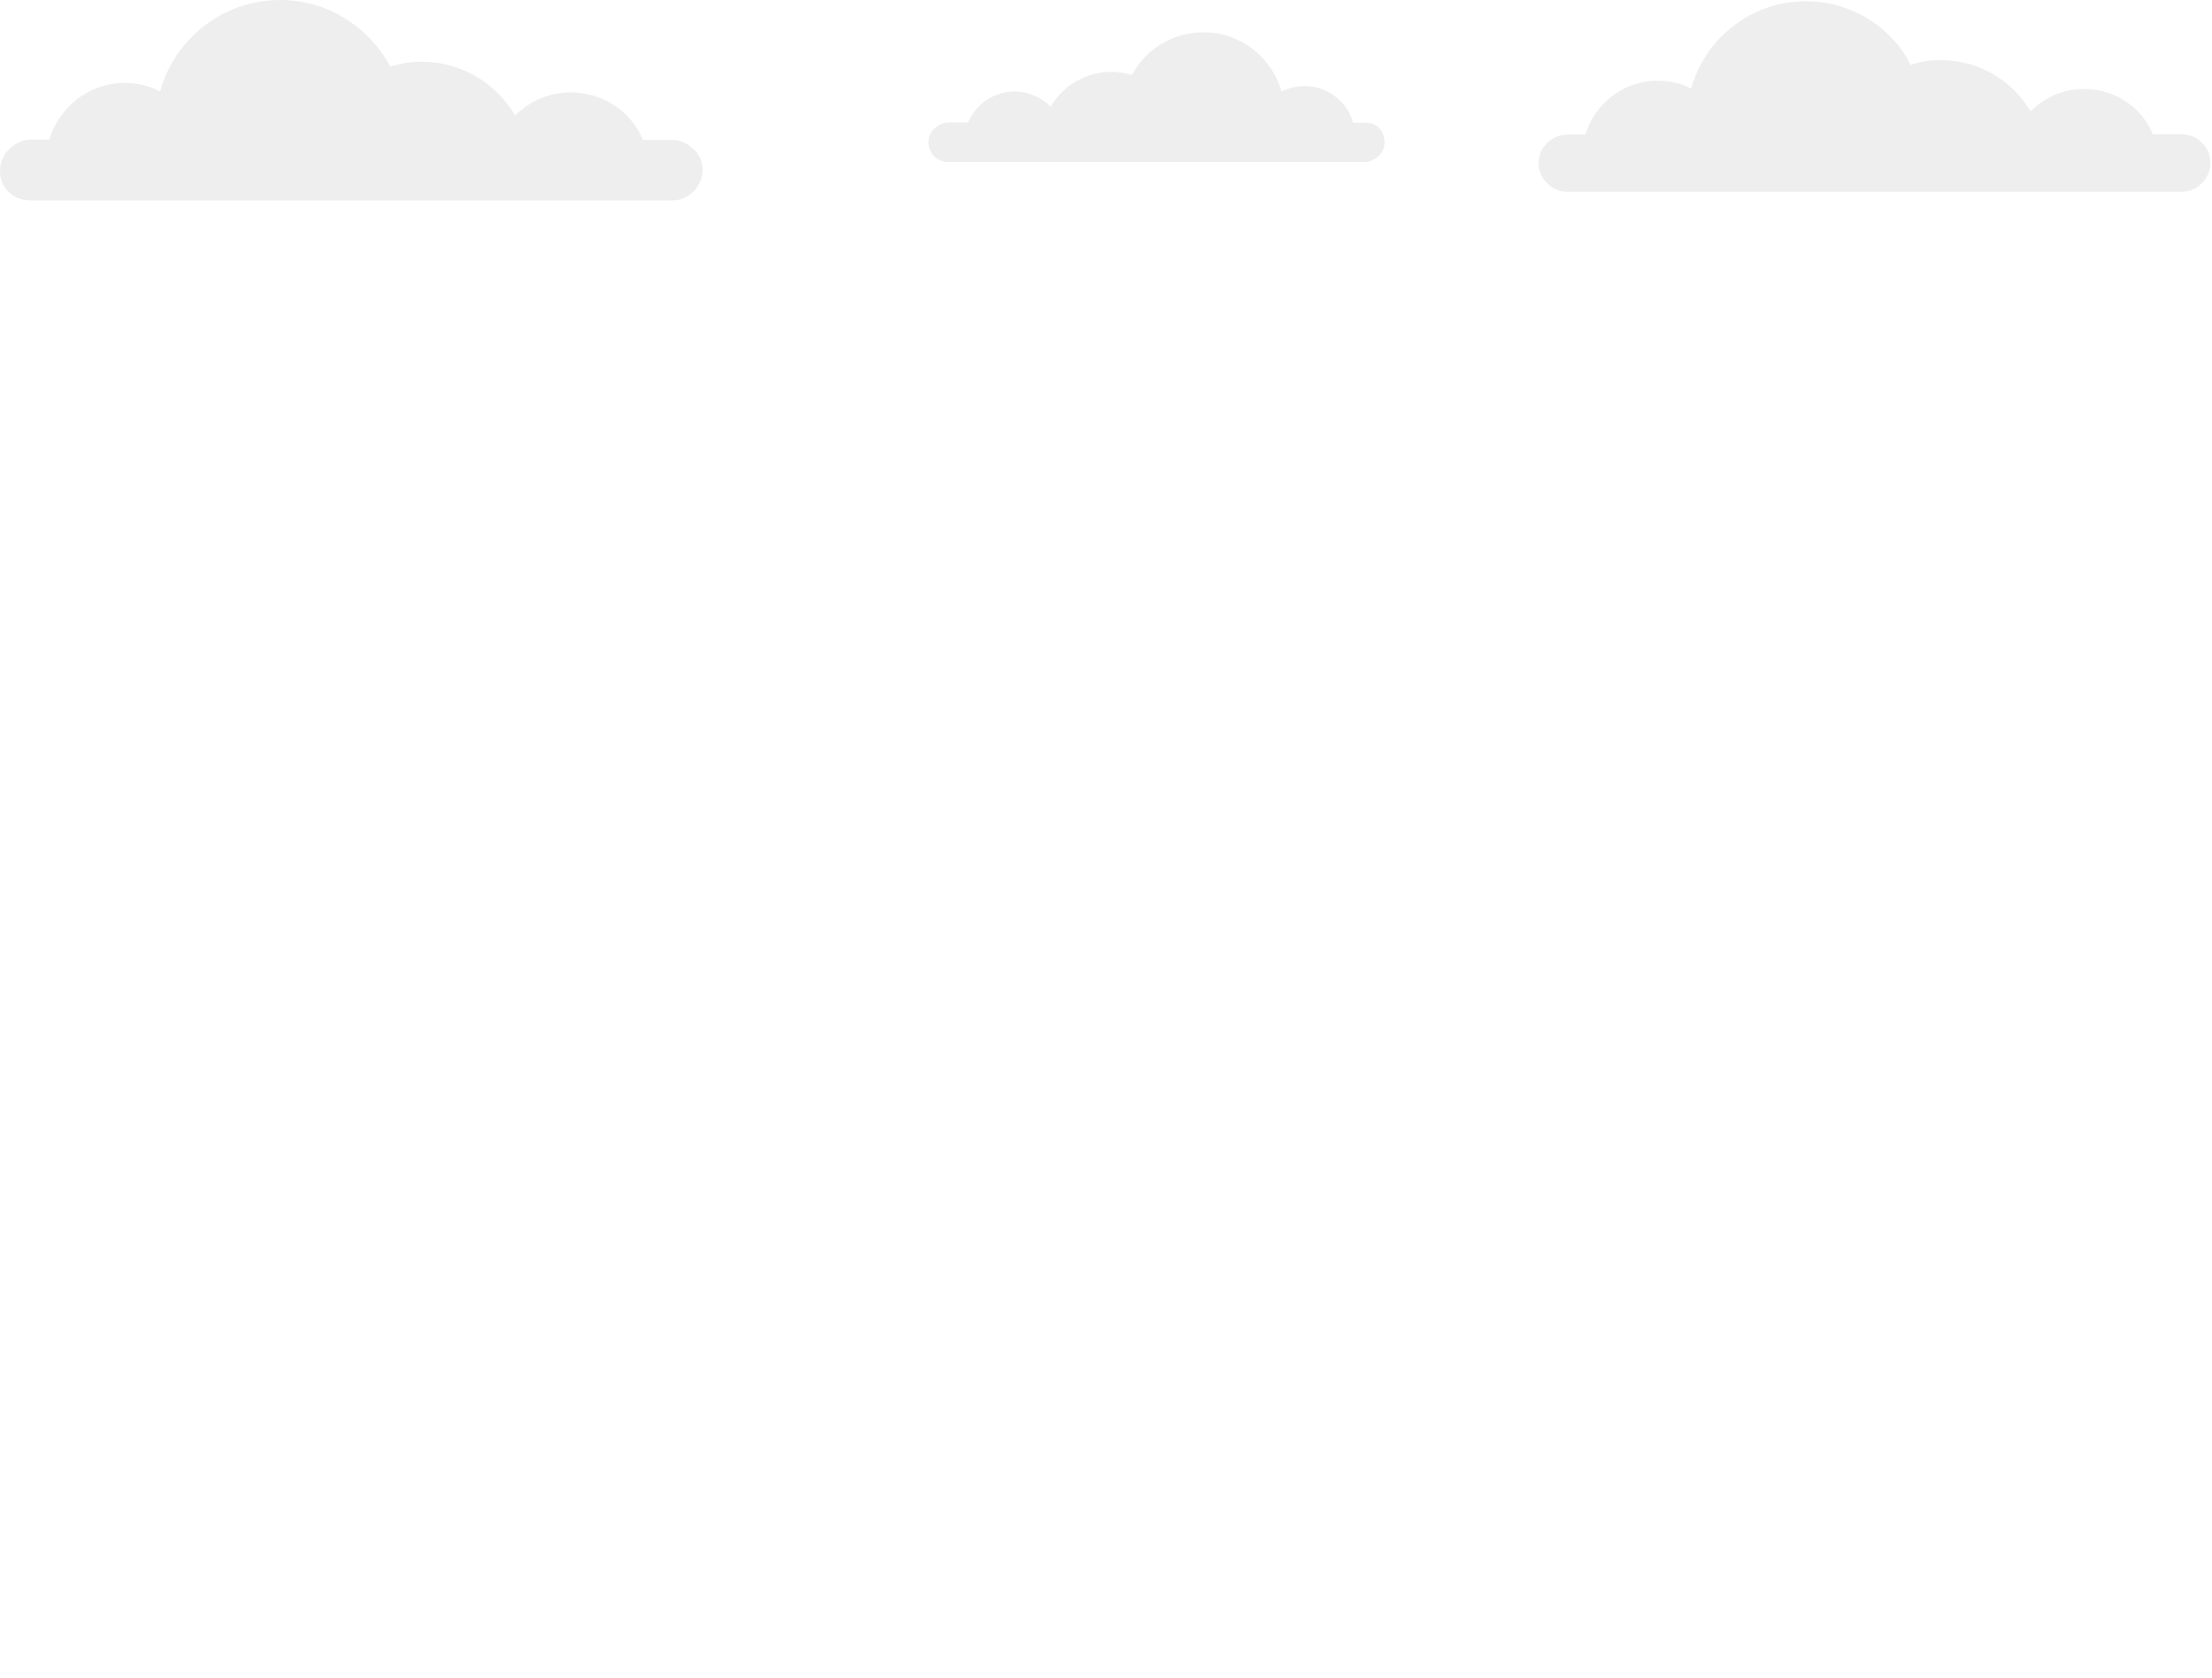 <?xml version="1.0" encoding="utf-8"?>
<!-- Generator: Adobe Illustrator 24.0.0, SVG Export Plug-In . SVG Version: 6.00 Build 0)  -->
<svg version="1.1" id="Layer_1" xmlns="http://www.w3.org/2000/svg" xmlns:xlink="http://www.w3.org/1999/xlink" x="0px" y="0px"
	 viewBox="0 0 699 530" style="enable-background:new 0 0 699 530;" xml:space="preserve">
<style type="text/css">
	.st0{opacity:0.6;fill:#E3E3E3;enable-background:new    ;}
	.st1{display:none;}
	.st2{display:inline;fill:#D7D7D7;}
	.st3{display:inline;fill:#616161;}
	.st4{display:inline;fill:#B2B2B2;}
	.st5{display:inline;fill:#FFFFFF;}
</style>
<g>
	<path class="st0" d="M0,54c0,2.7,1,5,2.7,6.6c1.7,1.7,4.1,2.7,6.6,2.7h203.2c5.2,0,9.5-4.4,9.5-9.6c0-2.7-1-5-2.9-6.6
		c-1.7-1.7-4.1-2.9-6.6-2.9h-9.3c-3.7-8.9-12.6-15-22.8-15c-6.8,0-13.1,2.7-17.6,7.3c-6-10.2-17-17-29.6-17c-3.5,0-6.8,0.6-9.9,1.5
		C116.6,8.5,103.6,0,88.5,0c-18,0-33.4,12.3-37.9,28.9c-3.3-1.7-7-2.7-11.2-2.7c-11.2,0-20.7,7.5-23.8,17.9H9.3
		C4.4,44.4,0,48.8,0,54z"/>
	<path class="st0" d="M437.5,44.9c0,1.7-0.6,3.3-1.9,4.4c-1,1-2.7,1.9-4.3,1.9H299.6c-3.3,0-6.2-2.7-6.2-6.2c0-1.7,0.6-3.3,1.9-4.4
		c1-1,2.7-1.9,4.4-1.9h6.2c2.5-5.8,8.1-9.8,14.7-9.8c4.4,0,8.5,1.9,11.4,4.8c3.9-6.6,11-11,19.3-11c2.3,0,4.3,0.4,6.4,1
		c4.3-8.1,12.8-13.5,22.6-13.5c11.8,0,21.5,7.9,24.7,18.7c2.1-1,4.6-1.7,7.3-1.7c7.3,0,13.5,5,15.3,11.6h3.9
		C434.8,38.6,437.5,41.3,437.5,44.9z"/>
	<path class="st0" d="M486.2,51.5c0,2.5,1,4.8,2.7,6.4c1.7,1.7,3.9,2.7,6.4,2.7h194.1c5,0,9.1-4.2,9.1-9.1c0-2.5-1-4.8-2.7-6.4
		c-1.7-1.7-3.9-2.7-6.4-2.7h-9.1c-3.5-8.5-12-14.3-21.8-14.3c-6.6,0-12.4,2.7-16.8,7.1c-5.8-9.8-16.4-16.2-28.4-16.2
		c-3.3,0-6.4,0.4-9.5,1.5C597.7,8.5,585,0.4,570.7,0.4c-17.2,0-31.9,11.6-36.3,27.6c-3.1-1.7-6.8-2.5-10.6-2.5
		c-10.8,0-19.9,7.3-22.8,17h-5.8C490.4,42.6,486.2,46.5,486.2,51.5z"/>
</g>
<g class="st1">
	<path class="st2" d="M133.6,158.7l1.7-8.5l-8.1-1.7c0-2.1-0.4-4.2-1-6.2l6.6-4.4l-4.8-7.3l-6.2,4.2c-1.9-1.9-4.1-3.3-6.4-4.4
		l1.7-8.1l-8.5-1.7l-1.7,8.3c-1.7,0-3.5,0.4-5.2,1l-4.4-6.6l-7.3,4.8l4.1,6.2c-1.9,1.9-3.3,4.2-4.4,6.4l-7-1.5l-1.7,8.5l7.3,1.5
		c0.2,2.3,0.6,4.6,1.5,6.6l-6.4,4.2l4.8,7.3l6.6-4.4c1.9,1.7,4.1,2.9,6.4,3.7l-1.7,8.1l8.5,1.7l1.7-8.7c1.9-0.2,3.7-0.6,5.6-1.5
		l4.1,6.4l7.3-4.8l-4.4-6.6c1.2-1.5,2.1-2.9,2.9-4.4L133.6,158.7z M112.3,155.1c-3.7,2.5-8.7,1.5-11-2.3c-2.5-3.7-1.5-8.7,2.3-11
		c3.7-2.5,8.7-1.5,11,2.3C116.8,147.7,115.8,152.6,112.3,155.1z"/>
	<path class="st2" d="M158.1,109.2l0.8-4.8l-4.4-0.8c0-1.2-0.2-2.3-0.6-3.5l3.5-2.5l-2.7-3.9l-3.5,2.3c-1-1-2.3-1.9-3.5-2.5l0.8-4.4
		l-4.8-0.8l-0.8,4.6c-1,0-1.9,0.2-2.9,0.6l-2.5-3.5l-3.9,2.7l2.3,3.5c-1,1-1.9,2.3-2.5,3.5l-3.7-0.8l-0.8,4.8l3.9,0.8
		c0,1.2,0.4,2.5,0.8,3.5l-3.5,2.3l2.7,3.9l3.5-2.5c1,0.8,2.3,1.7,3.5,2.1l-0.8,4.4l4.8,0.8l1-4.8c1-0.2,2.1-0.4,3.1-0.8l2.3,3.5
		l3.9-2.7l-2.5-3.5c0.6-0.8,1.2-1.7,1.7-2.5L158.1,109.2z M146.3,107.4c-2.1,1.2-4.8,0.8-6-1.2c-1.2-2.1-0.8-4.8,1.2-6
		c2.1-1.2,4.8-0.8,6,1.2C148.9,103.4,148.3,106.1,146.3,107.4z"/>
	<path class="st2" d="M686.7,420.8l-0.4-8.7l-8.1,0.4c-0.4-2.1-1.5-3.9-2.5-5.8l5.4-5.8l-6.4-5.8l-5.2,5.6c-2.3-1.5-4.8-2.3-7.3-2.7
		l-0.4-8.1l-8.7,0.4l0.4,8.5c-1.7,0.4-3.3,1.2-4.8,2.3l-5.8-5.4l-5.8,6.4l5.6,5.2c-1.5,2.3-2.3,4.8-2.7,7.3l-7,0.4l0.4,8.7l7.5-0.4
		c0.6,2.1,1.7,4.2,3.1,6l-5.2,5.6l6.4,5.8l5.4-5.8c2.3,1.2,4.6,1.9,7,2.1l0.4,8.3l8.7-0.4l-0.4-8.9c1.9-0.6,3.5-1.7,5-2.7l5.6,5.2
		l5.8-6.4l-5.8-5.4c0.8-1.7,1.4-3.3,1.7-5L686.7,420.8z M665,422.6c-2.9,3.3-8.1,3.5-11.2,0.6c-3.3-2.9-3.5-8.1-0.6-11.2
		c2.9-3.3,8.1-3.5,11.2-0.6C667.7,414.3,667.9,419.3,665,422.6z"/>
	<path class="st2" d="M698.5,367l-0.2-4.8l-4.6,0.2c-0.2-1-0.8-2.3-1.4-3.1l2.9-3.3l-3.5-3.1L689,356c-1.2-0.8-2.7-1.2-3.9-1.5
		l-0.2-4.6l-4.8,0.2l0.2,4.6c-0.8,0.2-1.9,0.6-2.7,1.2l-3.3-2.9l-3.1,3.5l3.1,2.7c-0.8,1.2-1.2,2.7-1.5,3.9l-3.9,0.2l0.2,4.8
		l3.9-0.2c0.4,1.2,0.8,2.3,1.7,3.3l-2.7,3.1l3.5,3.1l2.9-3.3c1.2,0.6,2.5,1,3.9,1l0.2,4.6l4.8-0.2l-0.2-4.8c1-0.4,1.9-0.8,2.7-1.5
		l3.1,2.7l3.1-3.5l-3.3-2.9c0.4-0.8,0.8-1.9,1-2.7H698.5z M686.7,368c-1.7,1.9-4.4,1.9-6.2,0.2c-1.9-1.7-1.9-4.4-0.2-6.2
		c1.7-1.9,4.3-1.9,6.2-0.2C688.2,363.4,688.4,366.3,686.7,368z"/>
	<path class="st3" d="M649.2,117.3c0-4.4,3.5-8.1,8.1-8.1c4.3,0,8.1,3.5,8.1,8.1c0,4.4-3.5,8.1-8.1,8.1
		C653,125.4,649.2,121.7,649.2,117.3z M651.9,117.3c0,3.1,2.5,5.6,5.6,5.6c3.1,0,5.6-2.5,5.6-5.6c0-3.1-2.5-5.6-5.6-5.6
		C654.4,111.7,651.9,114.2,651.9,117.3z"/>
	<path class="st4" d="M620.4,145.6c0-4.4,3.5-8.1,8.1-8.1c4.3,0,8.1,3.5,8.1,8.1c0,4.6-3.5,8.1-8.1,8.1
		C624,153.7,620.4,149.9,620.4,145.6z M622.9,145.6c0,3.1,2.5,5.6,5.6,5.6c3.1,0,5.6-2.5,5.6-5.6c0-3.1-2.5-5.6-5.6-5.6
		C625.4,140,622.9,142.5,622.9,145.6z"/>
	<path class="st3" d="M618.4,179.9c0.6,0,1.2-0.6,1.2-1.2V173c0-0.6-0.6-1.2-1.2-1.2c-0.6,0-1.2,0.6-1.2,1.2v5.6
		C617.1,179.2,617.7,179.9,618.4,179.9z"/>
	<path class="st3" d="M618.4,189.6c0.6,0,1.2-0.6,1.2-1.2v-5.6c0-0.6-0.6-1.2-1.2-1.2c-0.6,0-1.2,0.6-1.2,1.2v5.6
		C617.1,189.2,617.7,189.6,618.4,189.6z"/>
	<path class="st3" d="M610.7,181.9h5c0.6,0,1.2-0.6,1.2-1.2s-0.6-1.2-1.2-1.2h-5c-0.6,0-1.2,0.6-1.2,1.2S609.9,181.9,610.7,181.9z"
		/>
	<path class="st3" d="M621.3,181.9h5c0.6,0,1.2-0.6,1.2-1.2s-0.6-1.2-1.2-1.2h-5c-0.6,0-1.2,0.6-1.2,1.2S620.6,181.9,621.3,181.9z"
		/>
	<path class="st4" d="M662.9,148.7c0.6,0,1.2-0.6,1.2-1.2v-5.6c0-0.6-0.6-1.2-1.2-1.2c-0.6,0-1.2,0.6-1.2,1.2v5.6
		C661.7,148.1,662.3,148.7,662.9,148.7z"/>
	<path class="st4" d="M662.9,158.5c0.6,0,1.2-0.6,1.2-1.2v-5.6c0-0.6-0.6-1.2-1.2-1.2c-0.6,0-1.2,0.6-1.2,1.2v5.6
		C661.7,157.8,662.3,158.5,662.9,158.5z"/>
	<path class="st4" d="M655,150.8h5c0.6,0,1.2-0.6,1.2-1.2c0-0.6-0.6-1.2-1.2-1.2h-5c-0.6,0-1.2,0.6-1.2,1.2
		C653.8,150.2,654.4,150.8,655,150.8z"/>
	<path class="st4" d="M665.8,150.8h5c0.6,0,1.2-0.6,1.2-1.2c0-0.6-0.6-1.2-1.2-1.2h-5c-0.6,0-1.2,0.6-1.2,1.2
		C664.5,150.2,664.9,150.8,665.8,150.8z"/>
	<path class="st3" d="M228.5,101.3c-4.3,0-8.1-3.5-8.1-8.1c0-4.4,3.5-8.1,8.1-8.1c4.4,0,8.1,3.5,8.1,8.1S232.8,101.3,228.5,101.3z
		 M228.5,98.9c3.1,0,5.6-2.5,5.6-5.6s-2.5-5.6-5.6-5.6c-3.1,0-5.6,2.5-5.6,5.6S225.4,98.9,228.5,98.9z"/>
	<path class="st4" d="M257.7,127.9c-4.3,0-8.1-3.5-8.1-8.1c0-4.4,3.5-8.1,8.1-8.1c4.4,0,8.1,3.5,8.1,8.1
		C265.8,124.4,262.3,127.9,257.7,127.9z M257.7,125.4c3.1,0,5.6-2.5,5.6-5.6s-2.5-5.6-5.6-5.6c-3.1,0-5.6,2.5-5.6,5.6
		C252.3,122.9,254.8,125.4,257.7,125.4z"/>
	<path class="st3" d="M268.5,81.8c0-0.6-0.6-1.2-1.2-1.2h-5.6c-0.6,0-1.2,0.6-1.2,1.2s0.6,1.2,1.2,1.2h5.6
		C267.8,83.1,268.5,82.7,268.5,81.8z"/>
	<path class="st3" d="M278.2,81.8c0-0.6-0.6-1.2-1.2-1.2h-5.6c-0.6,0-1.2,0.6-1.2,1.2c0,0.6,0.6,1.2,1.2,1.2h5.6
		C277.6,83.1,278.2,82.7,278.2,81.8z"/>
	<path class="st3" d="M270.5,89.7v-5c0-0.6-0.6-1.2-1.2-1.2c-0.6,0-1.2,0.6-1.2,1.2v5c0,0.6,0.6,1.2,1.2,1.2
		C269.9,91,270.5,90.3,270.5,89.7z"/>
	<path class="st3" d="M270.5,79.1v-5c0-0.6-0.6-1.2-1.2-1.2c-0.6,0-1.2,0.6-1.2,1.2v5c0,0.6,0.6,1.2,1.2,1.2
		C269.9,80.4,270.5,79.8,270.5,79.1z"/>
	<path class="st4" d="M209.4,125.4c0-0.6-0.6-1.2-1.2-1.2h-5.6c-0.6,0-1.2,0.6-1.2,1.2s0.6,1.3,1.2,1.3h5.6
		C208.8,126.7,209.4,126.3,209.4,125.4z"/>
	<path class="st4" d="M219.2,125.4c0-0.6-0.6-1.2-1.2-1.2h-5.6c-0.6,0-1.2,0.6-1.2,1.2c0,0.6,0.6,1.2,1.2,1.2h5.6
		C218.5,126.7,219.2,126.3,219.2,125.4z"/>
	<path class="st4" d="M211.5,133.3v-5c0-0.6-0.6-1.2-1.2-1.2c-0.6,0-1.2,0.6-1.2,1.2v5c0,0.6,0.6,1.2,1.2,1.2
		C210.9,134.6,211.5,134,211.5,133.3z"/>
	<path class="st4" d="M211.5,122.7v-5c0-0.6-0.6-1.2-1.2-1.2c-0.6,0-1.2,0.6-1.2,1.2v5c0,0.6,0.6,1.2,1.2,1.2
		C210.9,124,211.5,123.4,211.5,122.7z"/>
	<path class="st4" d="M361.9,134.6h-19.1c-7.5,0-13.5-6-13.5-13.5V102c0-7.5,6-13.5,13.5-13.5h19.1c7.5,0,13.5,6,13.5,13.5v19.1
		C375.4,128.6,369.4,134.6,361.9,134.6z"/>
	<path class="st5" d="M337.7,106.1c0-4.2,2.7-6.4,6.2-6.4s6.2,2.3,6.2,6.4s-2.7,6.4-6.2,6.4S337.7,110.3,337.7,106.1z M357.6,99.9
		h5.6l-16,23.5h-5.6L357.6,99.9z M345.3,106.1c0-2.3-0.8-2.9-1.5-2.9c-0.8,0-1.4,0.6-1.4,2.9c0,2.3,0.8,2.9,1.4,2.9
		C344.5,109,345.3,108.2,345.3,106.1z M354.7,117.1c0-4.2,2.7-6.4,6.2-6.4s6.2,2.3,6.2,6.4c0,4.2-2.7,6.4-6.2,6.4
		S354.7,121.3,354.7,117.1z M362.3,117.1c0-2.3-0.8-2.9-1.5-2.9c-0.8,0-1.4,0.6-1.4,2.9c0,2.3,0.8,2.9,1.4,2.9
		C361.7,120,362.3,119.2,362.3,117.1z"/>
</g>
</svg>
